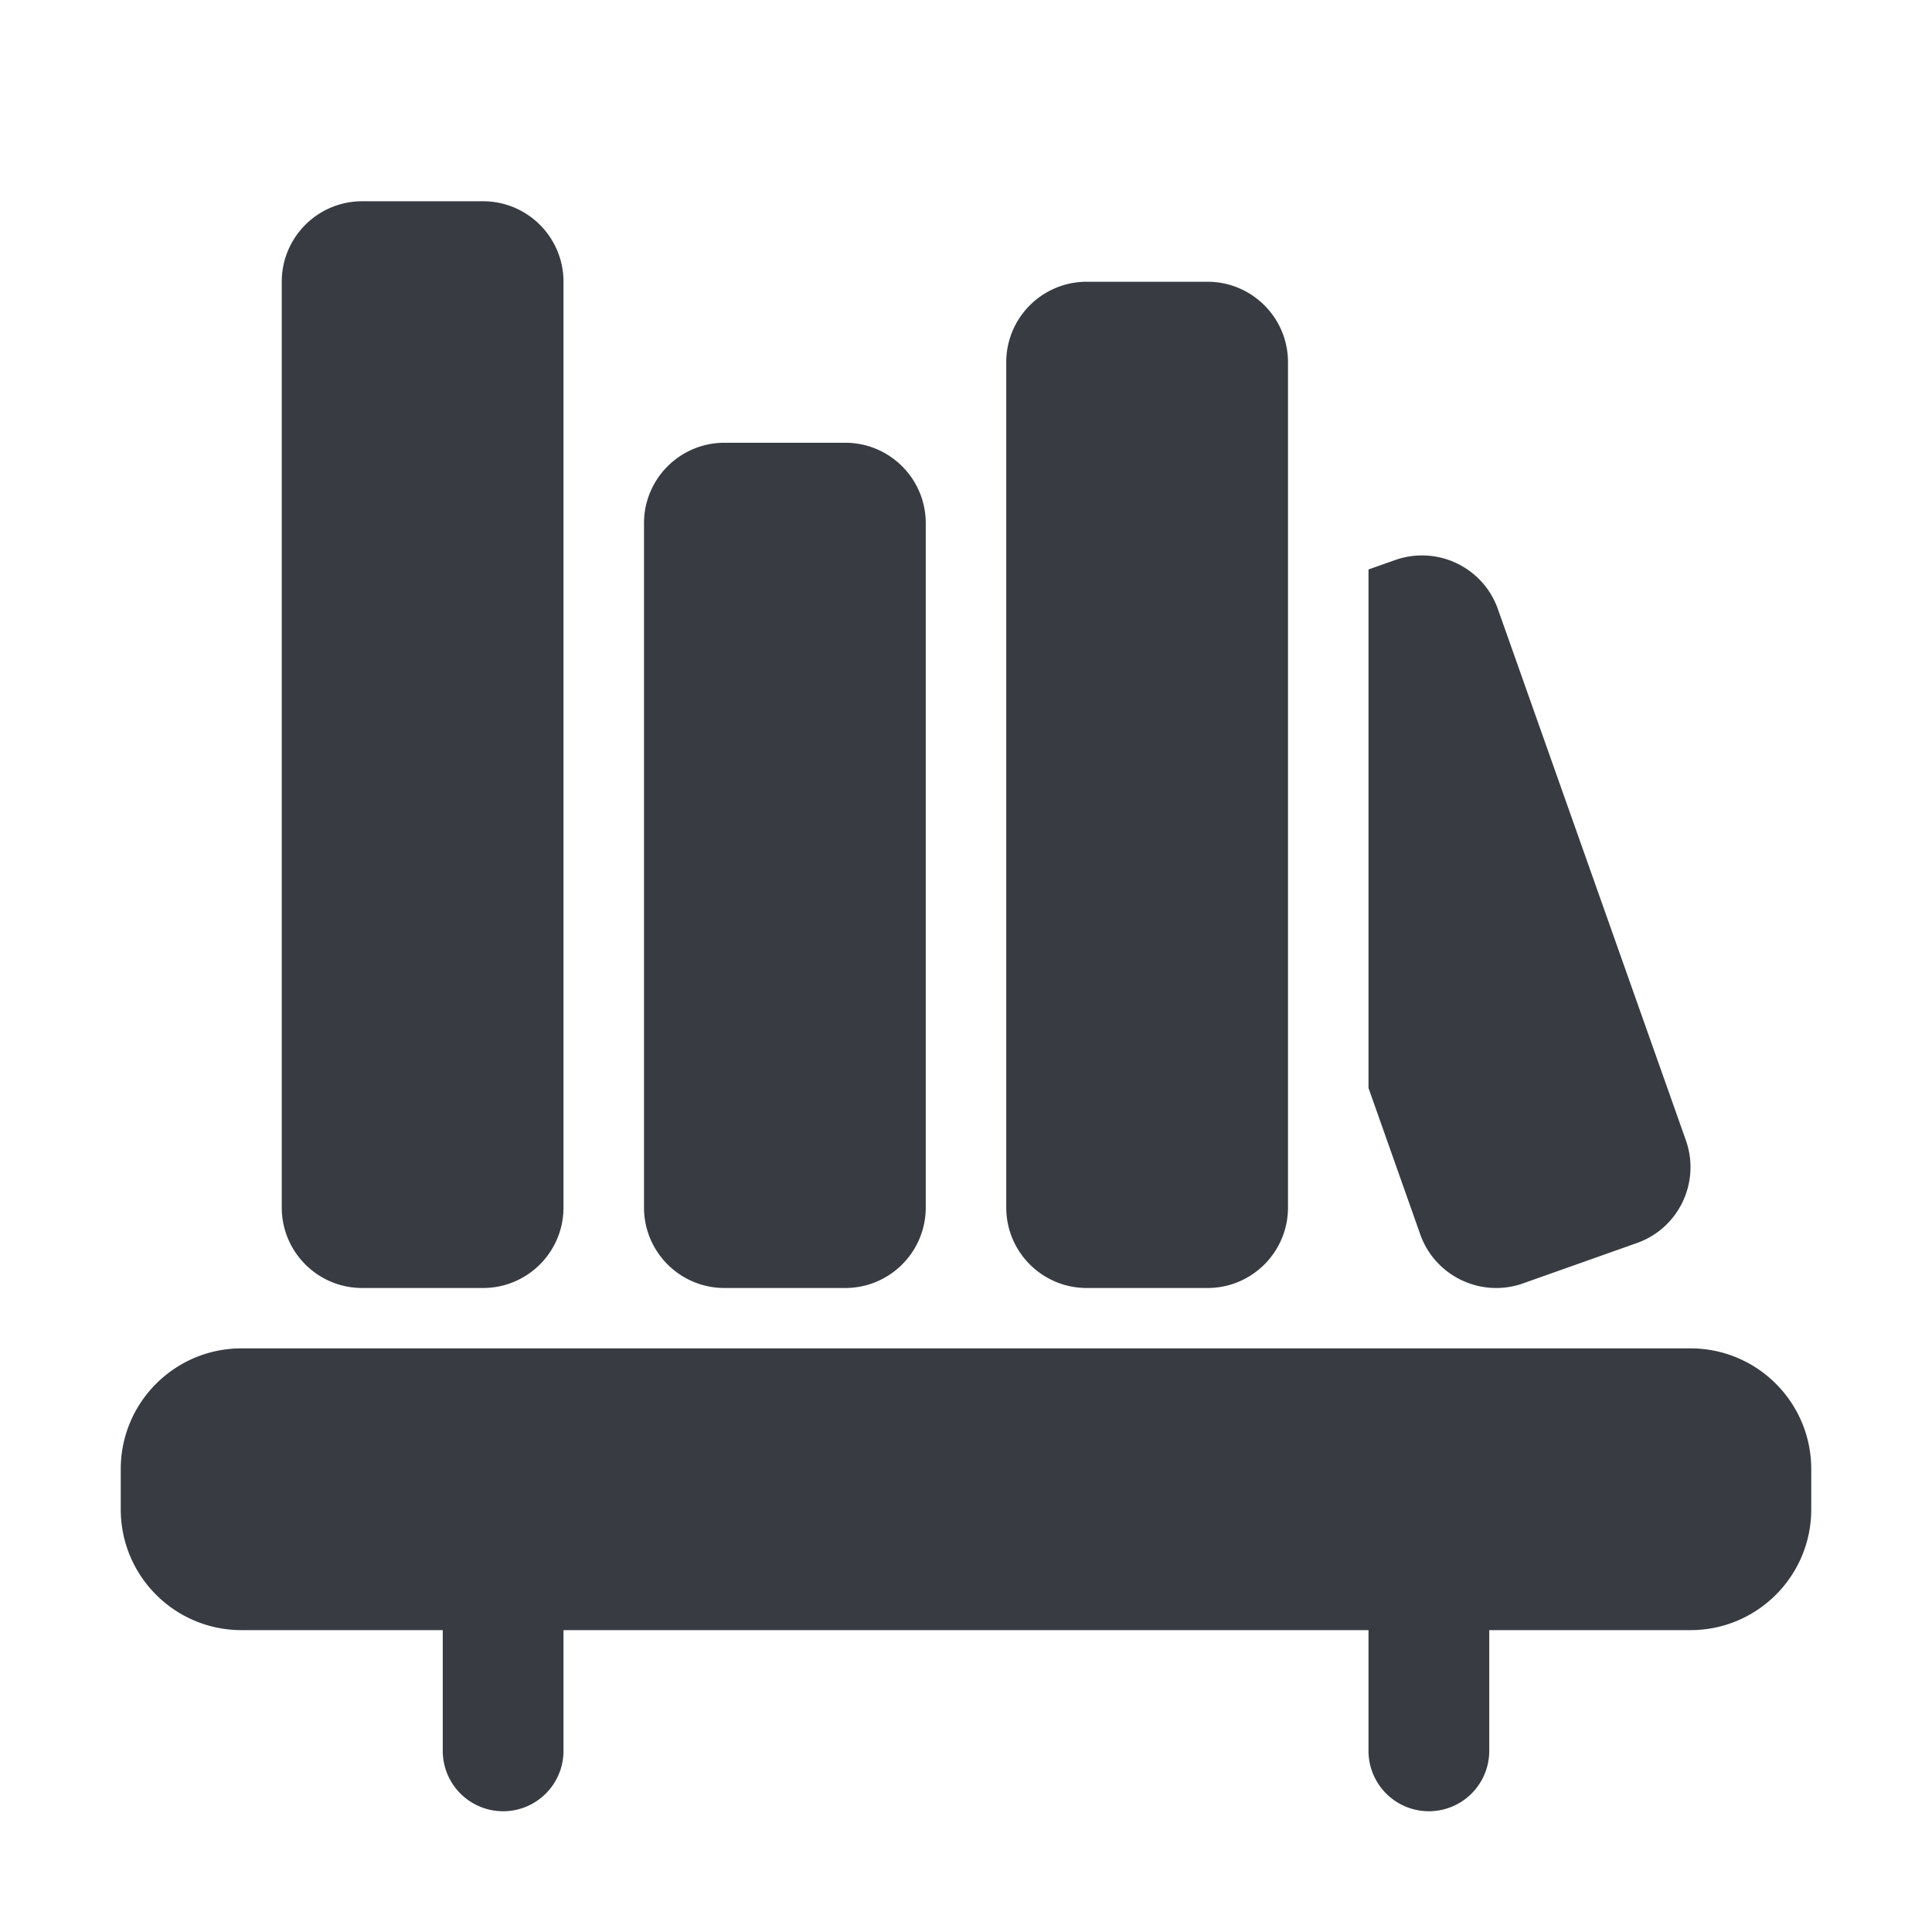 <svg fill="#383C42" xmlns="http://www.w3.org/2000/svg"  viewBox="0 0 48 48" width="24px" height="24px"><path d="M 9 5 C 7.895 5 7 5.895 7 7 L 7 30 C 7 31.105 7.895 32 9 32 L 12 32 C 13.105 32 14 31.105 14 30 L 14 7 C 14 5.895 13.105 5 12 5 L 9 5 z M 27 7 C 25.895 7 25 7.895 25 9 L 25 30 C 25 31.105 25.895 32 27 32 L 30 32 C 31.105 32 32 31.105 32 30 L 32 9 C 32 7.895 31.105 7 30 7 L 27 7 z M 18 11 C 16.895 11 16 11.895 16 13 L 16 30 C 16 31.105 16.895 32 18 32 L 21 32 C 22.105 32 23 31.105 23 30 L 23 13 C 23 11.895 22.105 11 21 11 L 18 11 z M 35.449 13.803 C 35.19 13.787 34.923 13.822 34.662 13.914 L 34 14.148 L 34 27.031 L 35.285 30.666 C 35.653 31.707 36.798 32.254 37.84 31.885 L 40.668 30.883 C 41.709 30.516 42.253 29.372 41.885 28.33 L 37.215 15.133 C 36.939 14.352 36.228 13.849 35.449 13.803 z M 6 33.5 C 4.343 33.5 3 34.843 3 36.5 L 3 37.5 C 3 39.157 4.343 40.5 6 40.5 L 11 40.5 L 11 43.5 A 1.5 1.5 0 1 0 14 43.5 L 14 40.5 L 34 40.5 L 34 43.5 A 1.5 1.5 0 1 0 37 43.5 L 37 40.5 L 42 40.5 C 43.657 40.5 45 39.157 45 37.5 L 45 36.5 C 45 34.843 43.657 33.5 42 33.5 L 6 33.5 z"/></svg>

